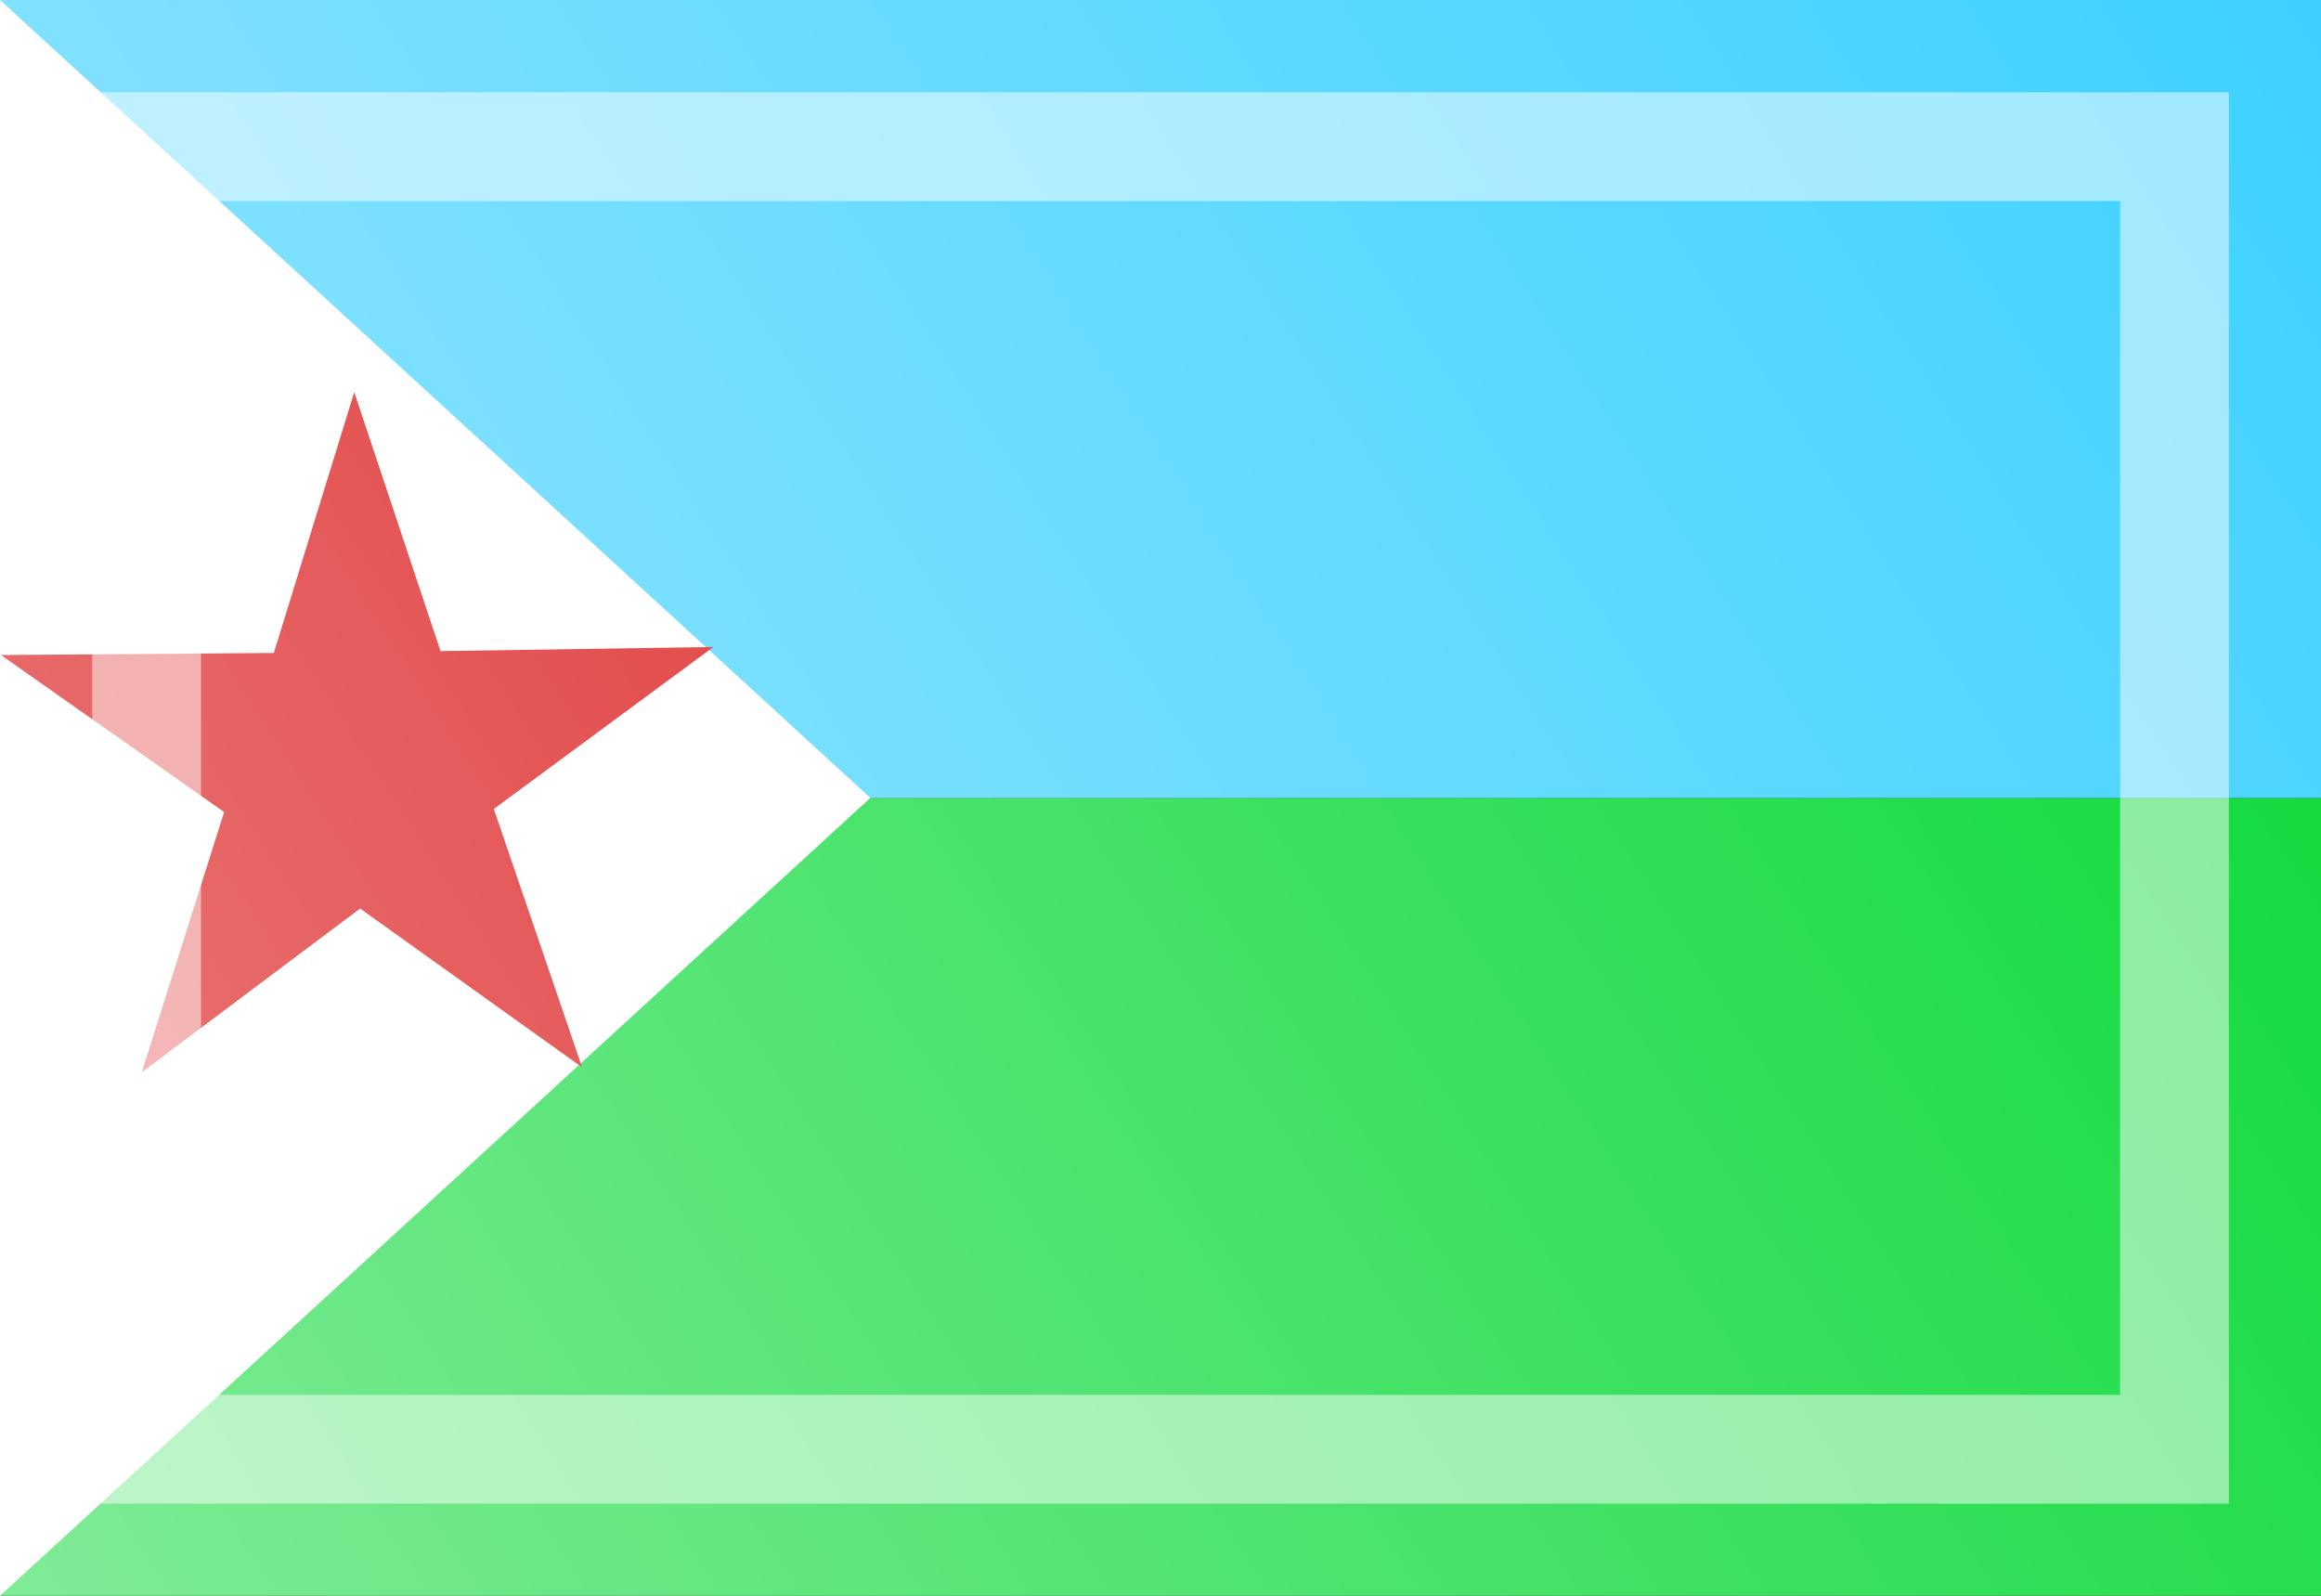 <?xml version="1.0" encoding="UTF-8" standalone="no"?>
<!-- Created with Inkscape (http://www.inkscape.org/) -->
<svg
   xmlns:dc="http://purl.org/dc/elements/1.1/"
   xmlns:cc="http://web.resource.org/cc/"
   xmlns:rdf="http://www.w3.org/1999/02/22-rdf-syntax-ns#"
   xmlns:svg="http://www.w3.org/2000/svg"
   xmlns="http://www.w3.org/2000/svg"
   xmlns:xlink="http://www.w3.org/1999/xlink"
   xmlns:sodipodi="http://sodipodi.sourceforge.net/DTD/sodipodi-0.dtd"
   xmlns:inkscape="http://www.inkscape.org/namespaces/inkscape"
   width="16"
   height="11"
   id="svg2"
   sodipodi:version="0.32"
   inkscape:version="0.44.1"
   version="1.0"
   sodipodi:docbase="/home/cbrill/public_html/bbclone-dev/images/ext2"
   sodipodi:docname="dj.svg"
   inkscape:export-filename="/home/cbrill/public_html/bbclone-dev/images/ext2/dj.png"
   inkscape:export-xdpi="90"
   inkscape:export-ydpi="90">
  <rect width="100%" height="100%" fill="#333333" stroke="none"/>
  <defs
     id="defs4">
    <linearGradient
       id="linearGradient6334">
      <stop
         style="stop-color:white;stop-opacity:0.502;"
         offset="0"
         id="stop6336" />
      <stop
         style="stop-color:white;stop-opacity:0;"
         offset="1"
         id="stop6338" />
    </linearGradient>
    <linearGradient
       inkscape:collect="always"
       xlink:href="#linearGradient6334"
       id="linearGradient6340"
       x1="-4.984"
       y1="10.341"
       x2="8.852"
       y2="1.146"
       gradientUnits="userSpaceOnUse"
       gradientTransform="matrix(1.156,0,0,1.196,5.764,-1.371)" />
  </defs>
  <sodipodi:namedview
     id="base"
     pagecolor="#ffffff"
     bordercolor="#666666"
     borderopacity="1.0"
     inkscape:pageopacity="0.0"
     inkscape:pageshadow="2"
     inkscape:zoom="11.313709"
     inkscape:cx="42.170643"
     inkscape:cy="-1.4032179"
     inkscape:document-units="px"
     inkscape:current-layer="layer1"
     width="16px"
     height="11px"
     inkscape:window-width="1390"
     inkscape:window-height="975"
     inkscape:window-x="0"
     inkscape:window-y="25" />
  <g
     inkscape:label="Ebene 1"
     inkscape:groupmode="layer"
     id="layer1">
    <rect
       y="5.5"
       x="0"
       height="5.5"
       width="16"
       id="rect2760"
       style="opacity:1;fill:#00d72f;fill-opacity:1;stroke:none;stroke-width:2;stroke-linecap:round;stroke-linejoin:round;stroke-miterlimit:4;stroke-dasharray:none;stroke-opacity:0.55" />
    <rect
       style="opacity:1;fill:#3dd1ff;fill-opacity:1;stroke:none;stroke-width:2;stroke-linecap:round;stroke-linejoin:round;stroke-miterlimit:4;stroke-dasharray:none;stroke-opacity:0.55"
       id="rect3647"
       width="16"
       height="5.5"
       x="0"
       y="8.8817842e-16" />
    <path
       style="fill:white;fill-opacity:1;stroke:none;stroke-width:0.75;stroke-linecap:round;stroke-linejoin:miter;stroke-miterlimit:4;stroke-opacity:0.502"
       d="M 6,5.5 L 0,11 L 0,0 L 6,5.5 z "
       id="rect2764"
       sodipodi:nodetypes="cccc" />
    <path
       sodipodi:type="star"
       style="opacity:1;fill:#d70000;fill-opacity:1;stroke:none;stroke-width:0.75;stroke-linecap:square;stroke-linejoin:miter;stroke-miterlimit:4;stroke-dasharray:none;stroke-opacity:1"
       id="path2764"
       sodipodi:sides="5"
       sodipodi:cx="1.1711456"
       sodipodi:cy="4.1057091"
       sodipodi:r1="3.4427514"
       sodipodi:r2="1.3033476"
       sodipodi:arg1="0.93114629"
       sodipodi:arg2="1.5594648"
       inkscape:flatsided="false"
       inkscape:rounded="0"
       inkscape:randomized="0"
       d="M 3.226,6.868 L 1.186,5.409 L -0.821,6.914 L -0.064,4.522 L -2.115,3.079 L 0.393,3.06 L 1.132,0.663 L 1.925,3.043 L 4.433,3.005 L 2.415,4.494 L 3.226,6.868 z "
       transform="matrix(0.75,0,0,0.75,1.593,2.206)" />
    <rect
       style="opacity:1;fill:url(#linearGradient6340);fill-opacity:1;stroke:none;stroke-width:0.5;stroke-linecap:round;stroke-linejoin:miter;stroke-miterlimit:4;stroke-dasharray:none;stroke-opacity:0.502"
       id="rect5439"
       width="16"
       height="11"
       x="0"
       y="0" />
    <rect
       style="opacity:1;fill:none;fill-opacity:1;stroke:white;stroke-width:0.75;stroke-linecap:round;stroke-linejoin:miter;stroke-miterlimit:4;stroke-dasharray:none;stroke-opacity:0.502"
       id="rect4552"
       width="13.979"
       height="8.979"
       x="1.011"
       y="1.011" />
  </g>
</svg>
